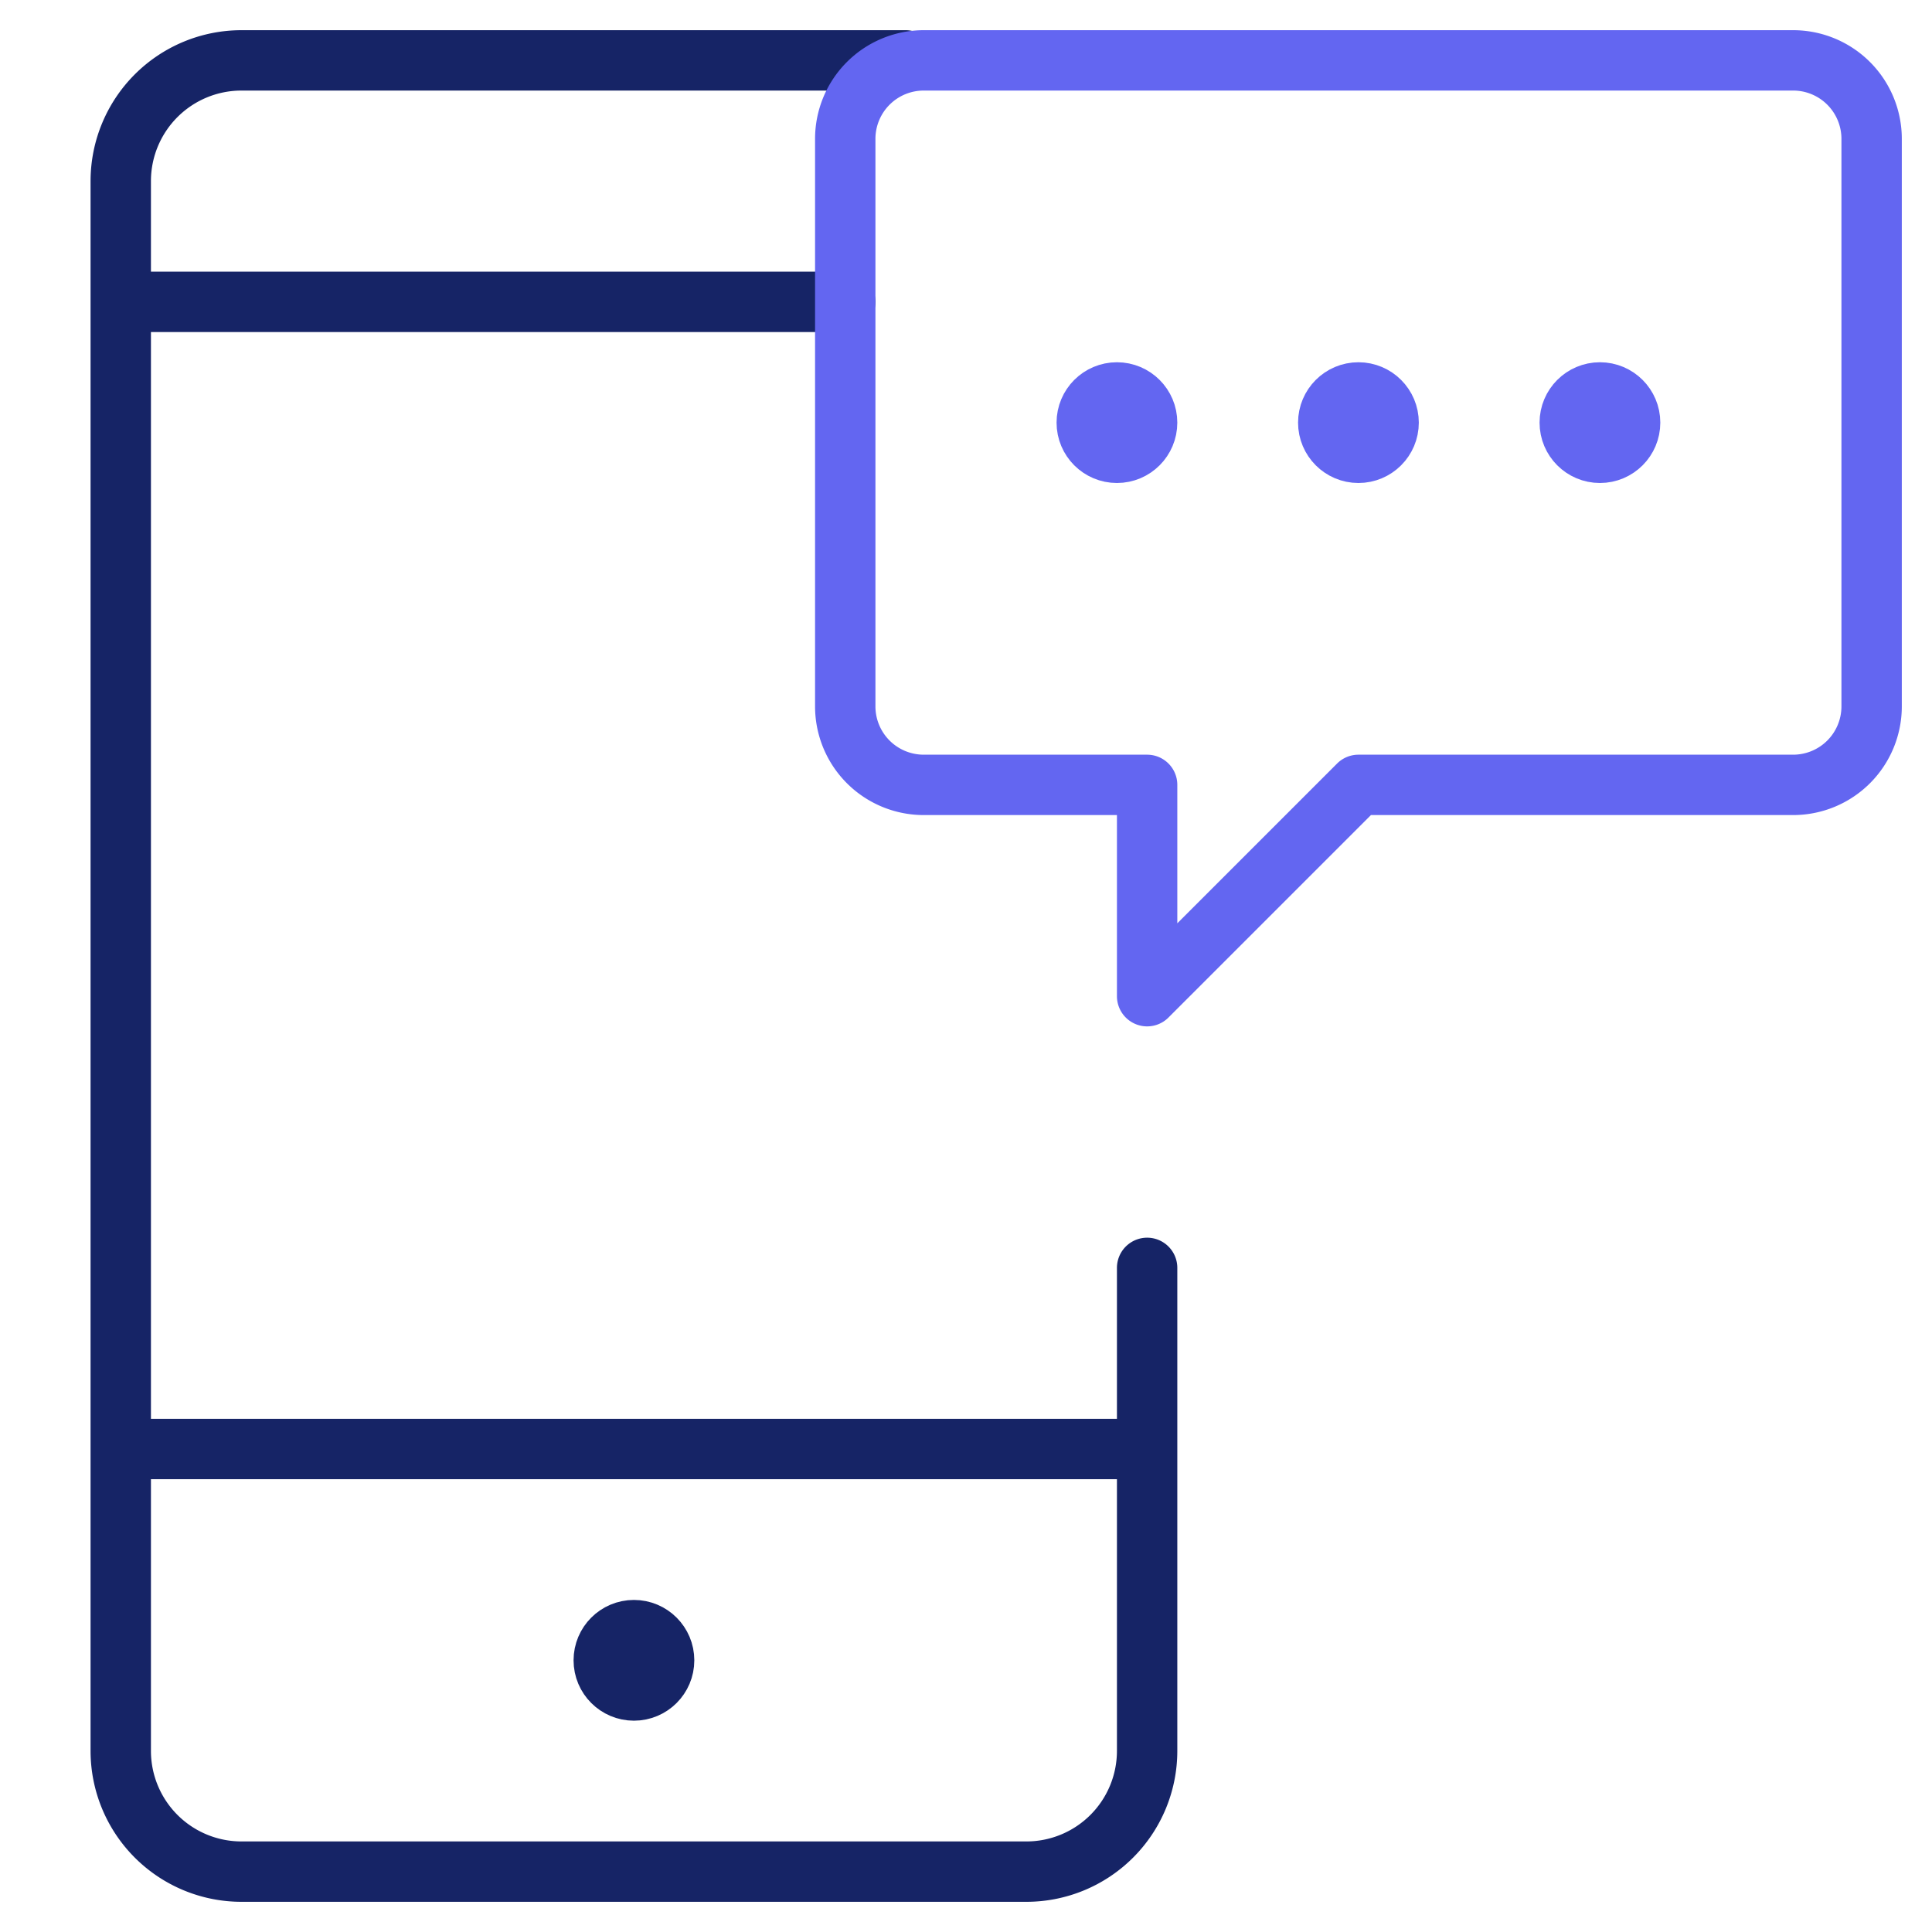 <svg xmlns="http://www.w3.org/2000/svg" viewBox="0 0 64 64" aria-labelledby="title" aria-describedby="desc" role="img" xmlns:xlink="http://www.w3.org/1999/xlink">
  <title>Message App</title>
  <desc>A line styled icon from Orion Icon Library.</desc>
  <path data-name="layer2" d="M38 42v16a4 4 0 0 1-4 4H8a4 4 0 0 1-4-4V6a4 4 0 0 1 4-4h22M4 10h24M4 48h34" fill="none" stroke-linecap="round" stroke-linejoin="round" stroke-width="2" stroke="#162466"/>
  <circle data-name="layer2" cx="21" cy="55" r="1" fill="none" stroke-linecap="round" stroke-linejoin="round" stroke-width="2" stroke="#162466"/>
  <path data-name="layer1" d="M59.4 2H30.6A2.6 2.6 0 0 0 28 4.6v18.8a2.6 2.6 0 0 0 2.6 2.6H38v7l7-7h14.4a2.6 2.6 0 0 0 2.6-2.6V4.6A2.6 2.6 0 0 0 59.4 2z" fill="none" stroke-linecap="round" stroke-linejoin="round" stroke-width="2" style="/*! color: #291919; */" stroke="#6366f1"/>
  <circle data-name="layer1" cx="45" cy="14" r="1" fill="none" stroke-linecap="round" stroke-linejoin="round" stroke-width="2" stroke="#6366f1"/>
  <circle data-name="layer1" cx="37" cy="14" r="1" fill="none" stroke-linecap="round" stroke-linejoin="round" stroke-width="2" stroke="#6366f1"/>
  <circle data-name="layer1" cx="53" cy="14" r="1" fill="none" stroke-linecap="round" stroke-linejoin="round" stroke-width="2" stroke="#6366f1"/>
</svg>